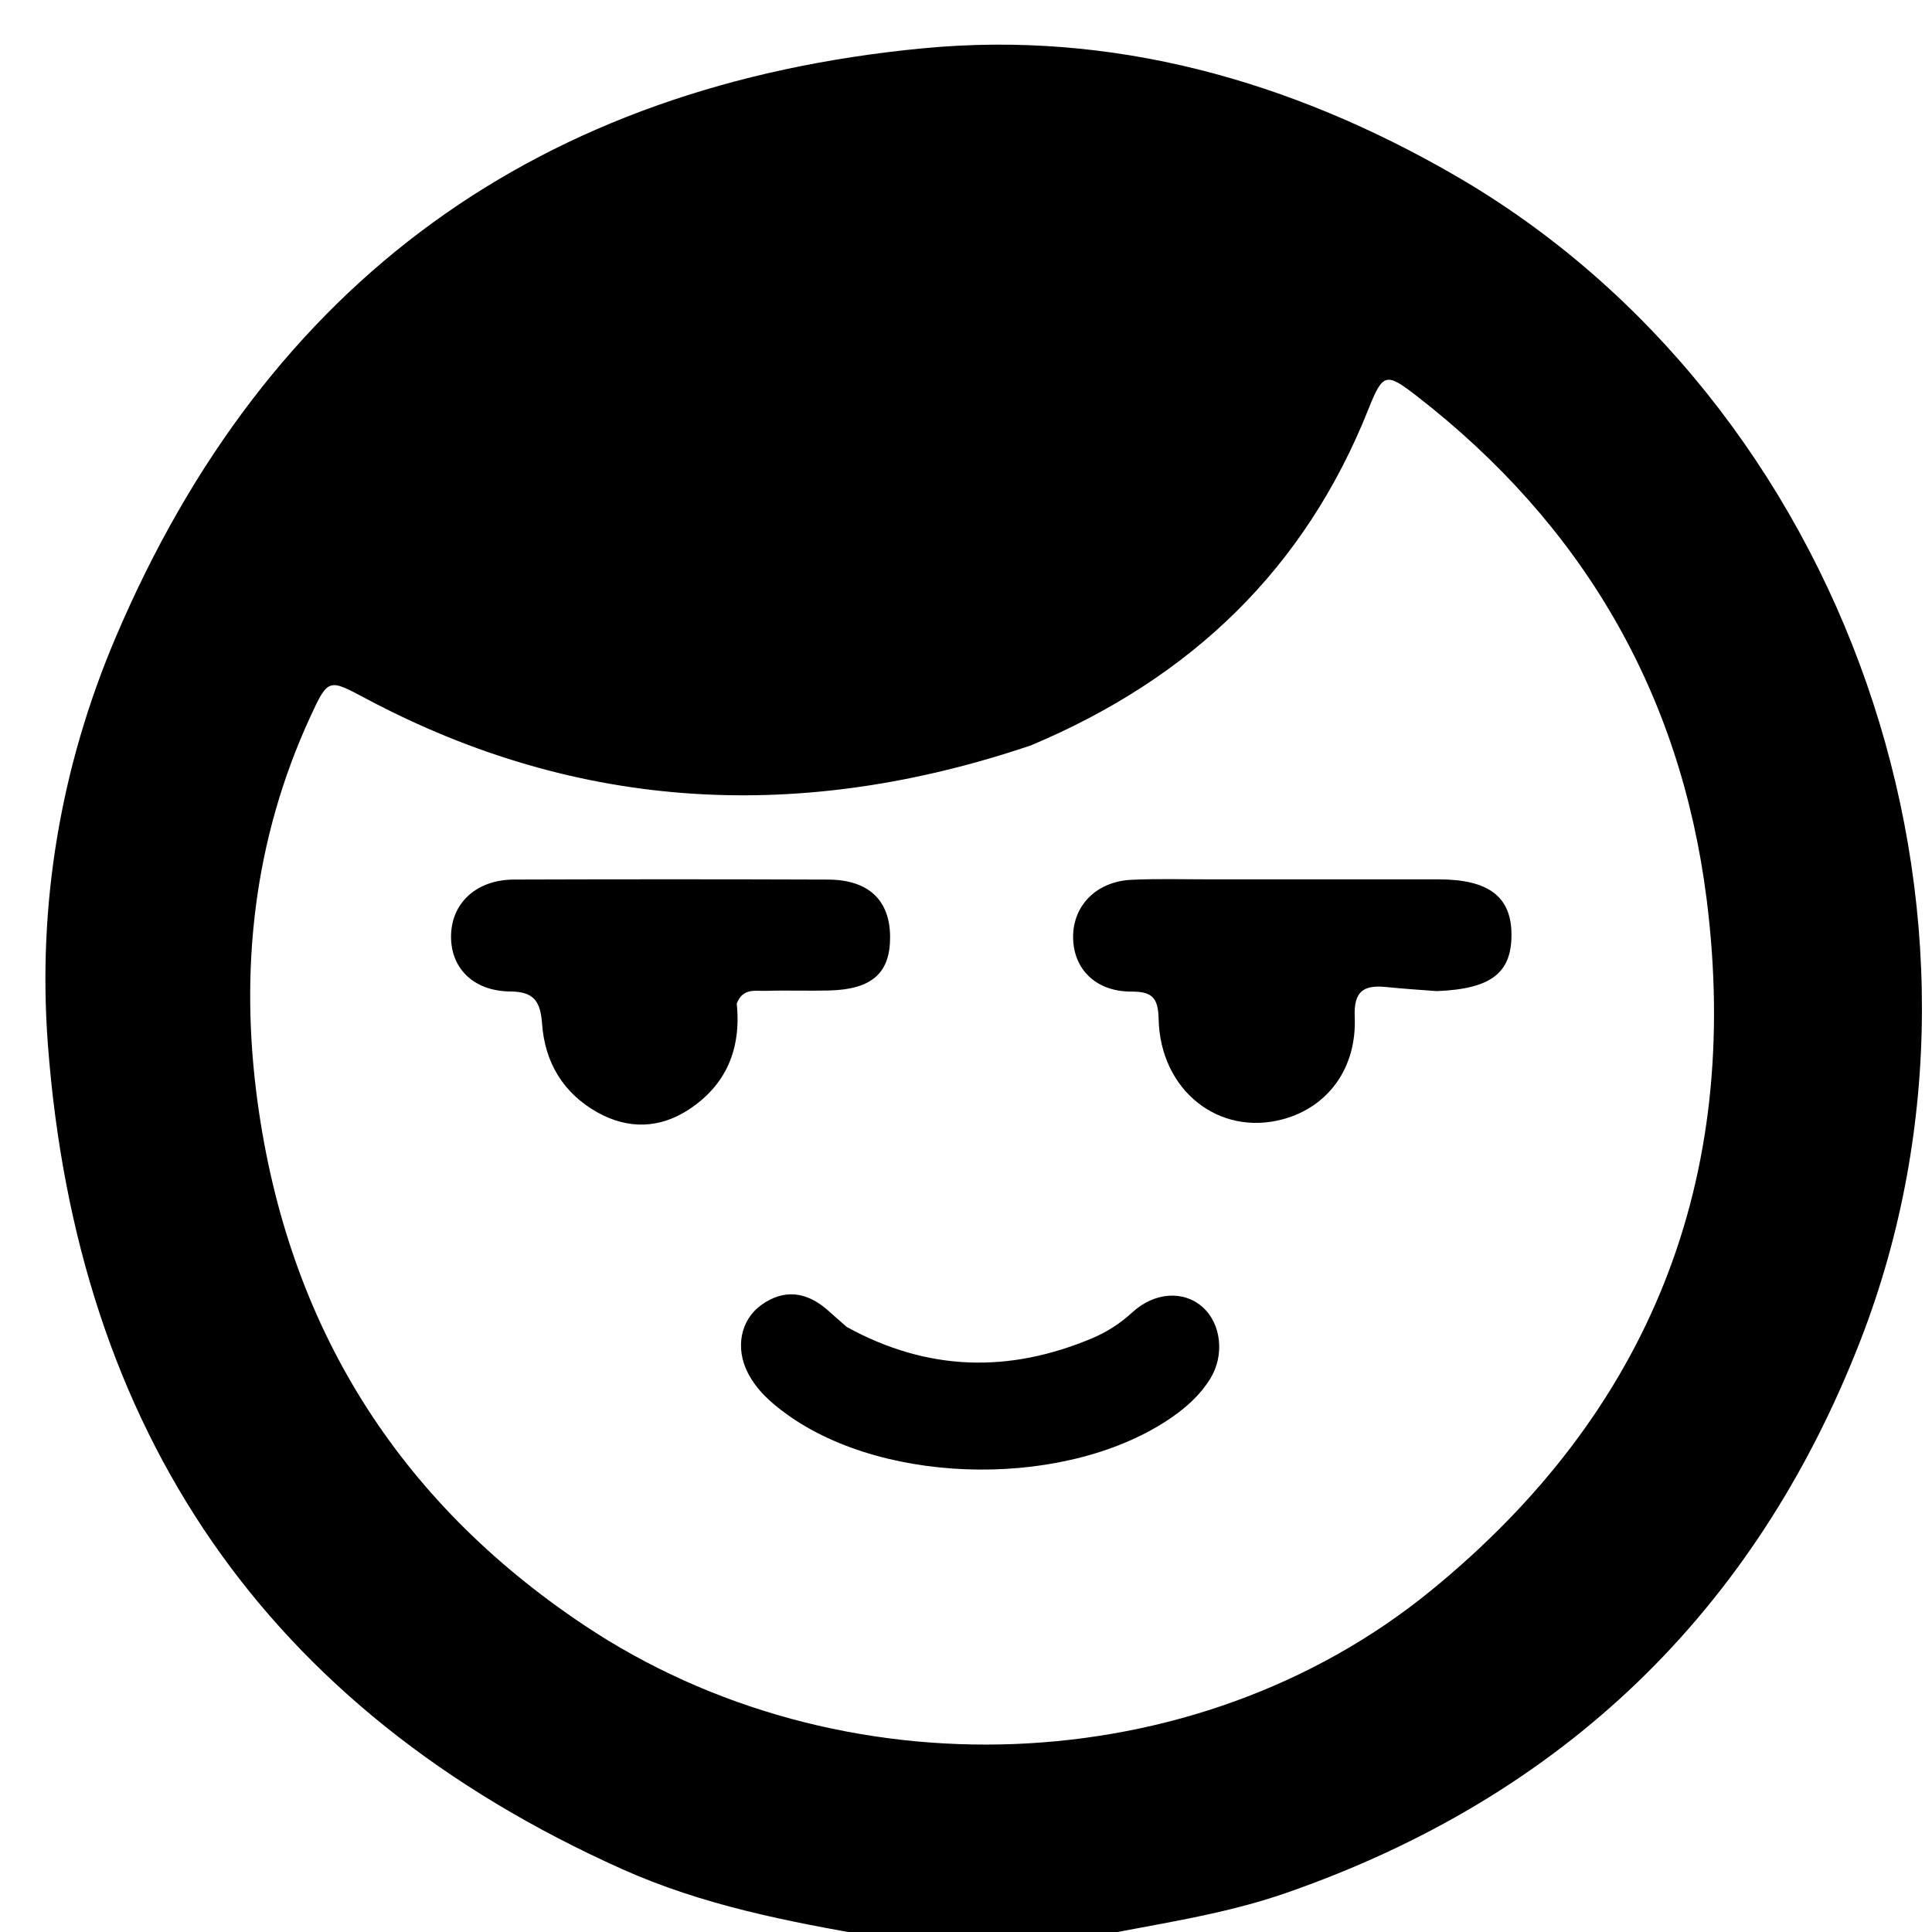 
<svg version="1.1" id="Layer_1" xmlns="http://www.w3.org/2000/svg" xmlns:xlink="http://www.w3.org/1999/xlink" x="0px" y="0px"
	 width="100%" viewBox="0 0 320 320" enable-background="new 0 0 320 320" xml:space="preserve">
<path fill="#000000" opacity="1" stroke="none" 
	d="
M180,321 
	C168.646,321 157.292,321 145.142,320.814 
	C130.229,318.263 116.257,315.506 103.045,309.585 
	C43.931,283.092 12.74,236.928 7.93,172.982 
	C6.194,149.914 10.002,127.1 19.151,105.584 
	C44.297,46.45 89.479,14.04 152.959,7.994 
	C184.258,5.012 213.785,13.333 241,29.066 
	C305.745,66.493 335.607,151.475 308.121,222.093 
	C290.66,266.956 258.802,297.606 213.032,313.528 
	C202.253,317.278 191.057,318.724 180,321 
M170.782,123.447 
	C132.994,136.238 96.202,134.626 60.648,115.726 
	C54.45,112.431 54.376,112.241 51.379,118.755 
	C41.993,139.151 39.663,160.699 42.678,182.649 
	C47.73,219.427 65.719,248.466 96.749,269.181 
	C139.051,297.421 197.903,295.312 236.921,263.524 
	C273.24,233.934 288.542,195.417 282.676,148.963 
	C278.34,114.623 262.023,86.798 234.624,65.567 
	C229.578,61.657 229.044,61.77 226.659,67.76 
	C216.166,94.109 197.451,112.232 170.782,123.447 
z"/>
<path fill="#000000" opacity="1" stroke="none" 
	d="
M122.033,166.215 
	C122.802,173.884 120.191,179.759 114.112,183.759 
	C109.31,186.919 104.055,187.107 98.947,184.242 
	C93.272,181.059 90.252,175.951 89.789,169.631 
	C89.519,165.942 88.544,164.253 84.535,164.22 
	C78.313,164.169 74.516,160.226 74.714,154.76 
	C74.907,149.405 79.038,145.7 85.15,145.681 
	C102.482,145.626 119.815,145.622 137.147,145.686 
	C143.859,145.711 147.402,149.099 147.429,155.184 
	C147.455,161.169 144.42,163.877 137.344,164.056 
	C133.846,164.144 130.343,164.005 126.846,164.116 
	C125.118,164.171 123.044,163.594 122.033,166.215 
z"/>
<path fill="#000000" opacity="1" stroke="none" 
	d="
M237.976,164.159 
	C234.878,163.933 232.225,163.749 229.581,163.481 
	C225.896,163.107 224.203,164.145 224.385,168.419 
	C224.745,176.911 219.972,183.322 212.571,185.359 
	C201.924,188.289 192.16,180.641 191.904,168.76 
	C191.827,165.182 190.771,164.231 187.364,164.237 
	C181.479,164.249 177.731,160.475 177.74,155.152 
	C177.749,149.941 181.644,145.996 187.385,145.724 
	C191.699,145.52 196.03,145.65 200.354,145.648 
	C212.993,145.644 225.632,145.642 238.27,145.65 
	C246.553,145.655 250.319,148.506 250.349,154.76 
	C250.38,161.137 246.994,163.808 237.976,164.159 
z"/>
<path fill="#000000" opacity="1" stroke="none" 
	d="
M140.252,219.791 
	C153.717,227.182 167.171,227.42 180.87,221.668 
	C183.345,220.629 185.547,219.205 187.542,217.374 
	C191.217,213.999 196.027,213.697 199.174,216.48 
	C202.282,219.228 202.864,224.464 200.452,228.366 
	C198.85,230.956 196.644,232.975 194.166,234.701 
	C177.234,246.494 146.972,246.281 130.303,234.237 
	C127.727,232.376 125.349,230.279 123.868,227.39 
	C121.784,223.321 122.591,218.689 126.081,216.16 
	C129.813,213.457 133.542,213.934 136.986,216.91 
	C137.992,217.78 138.964,218.689 140.252,219.791 
z"/>
</svg>